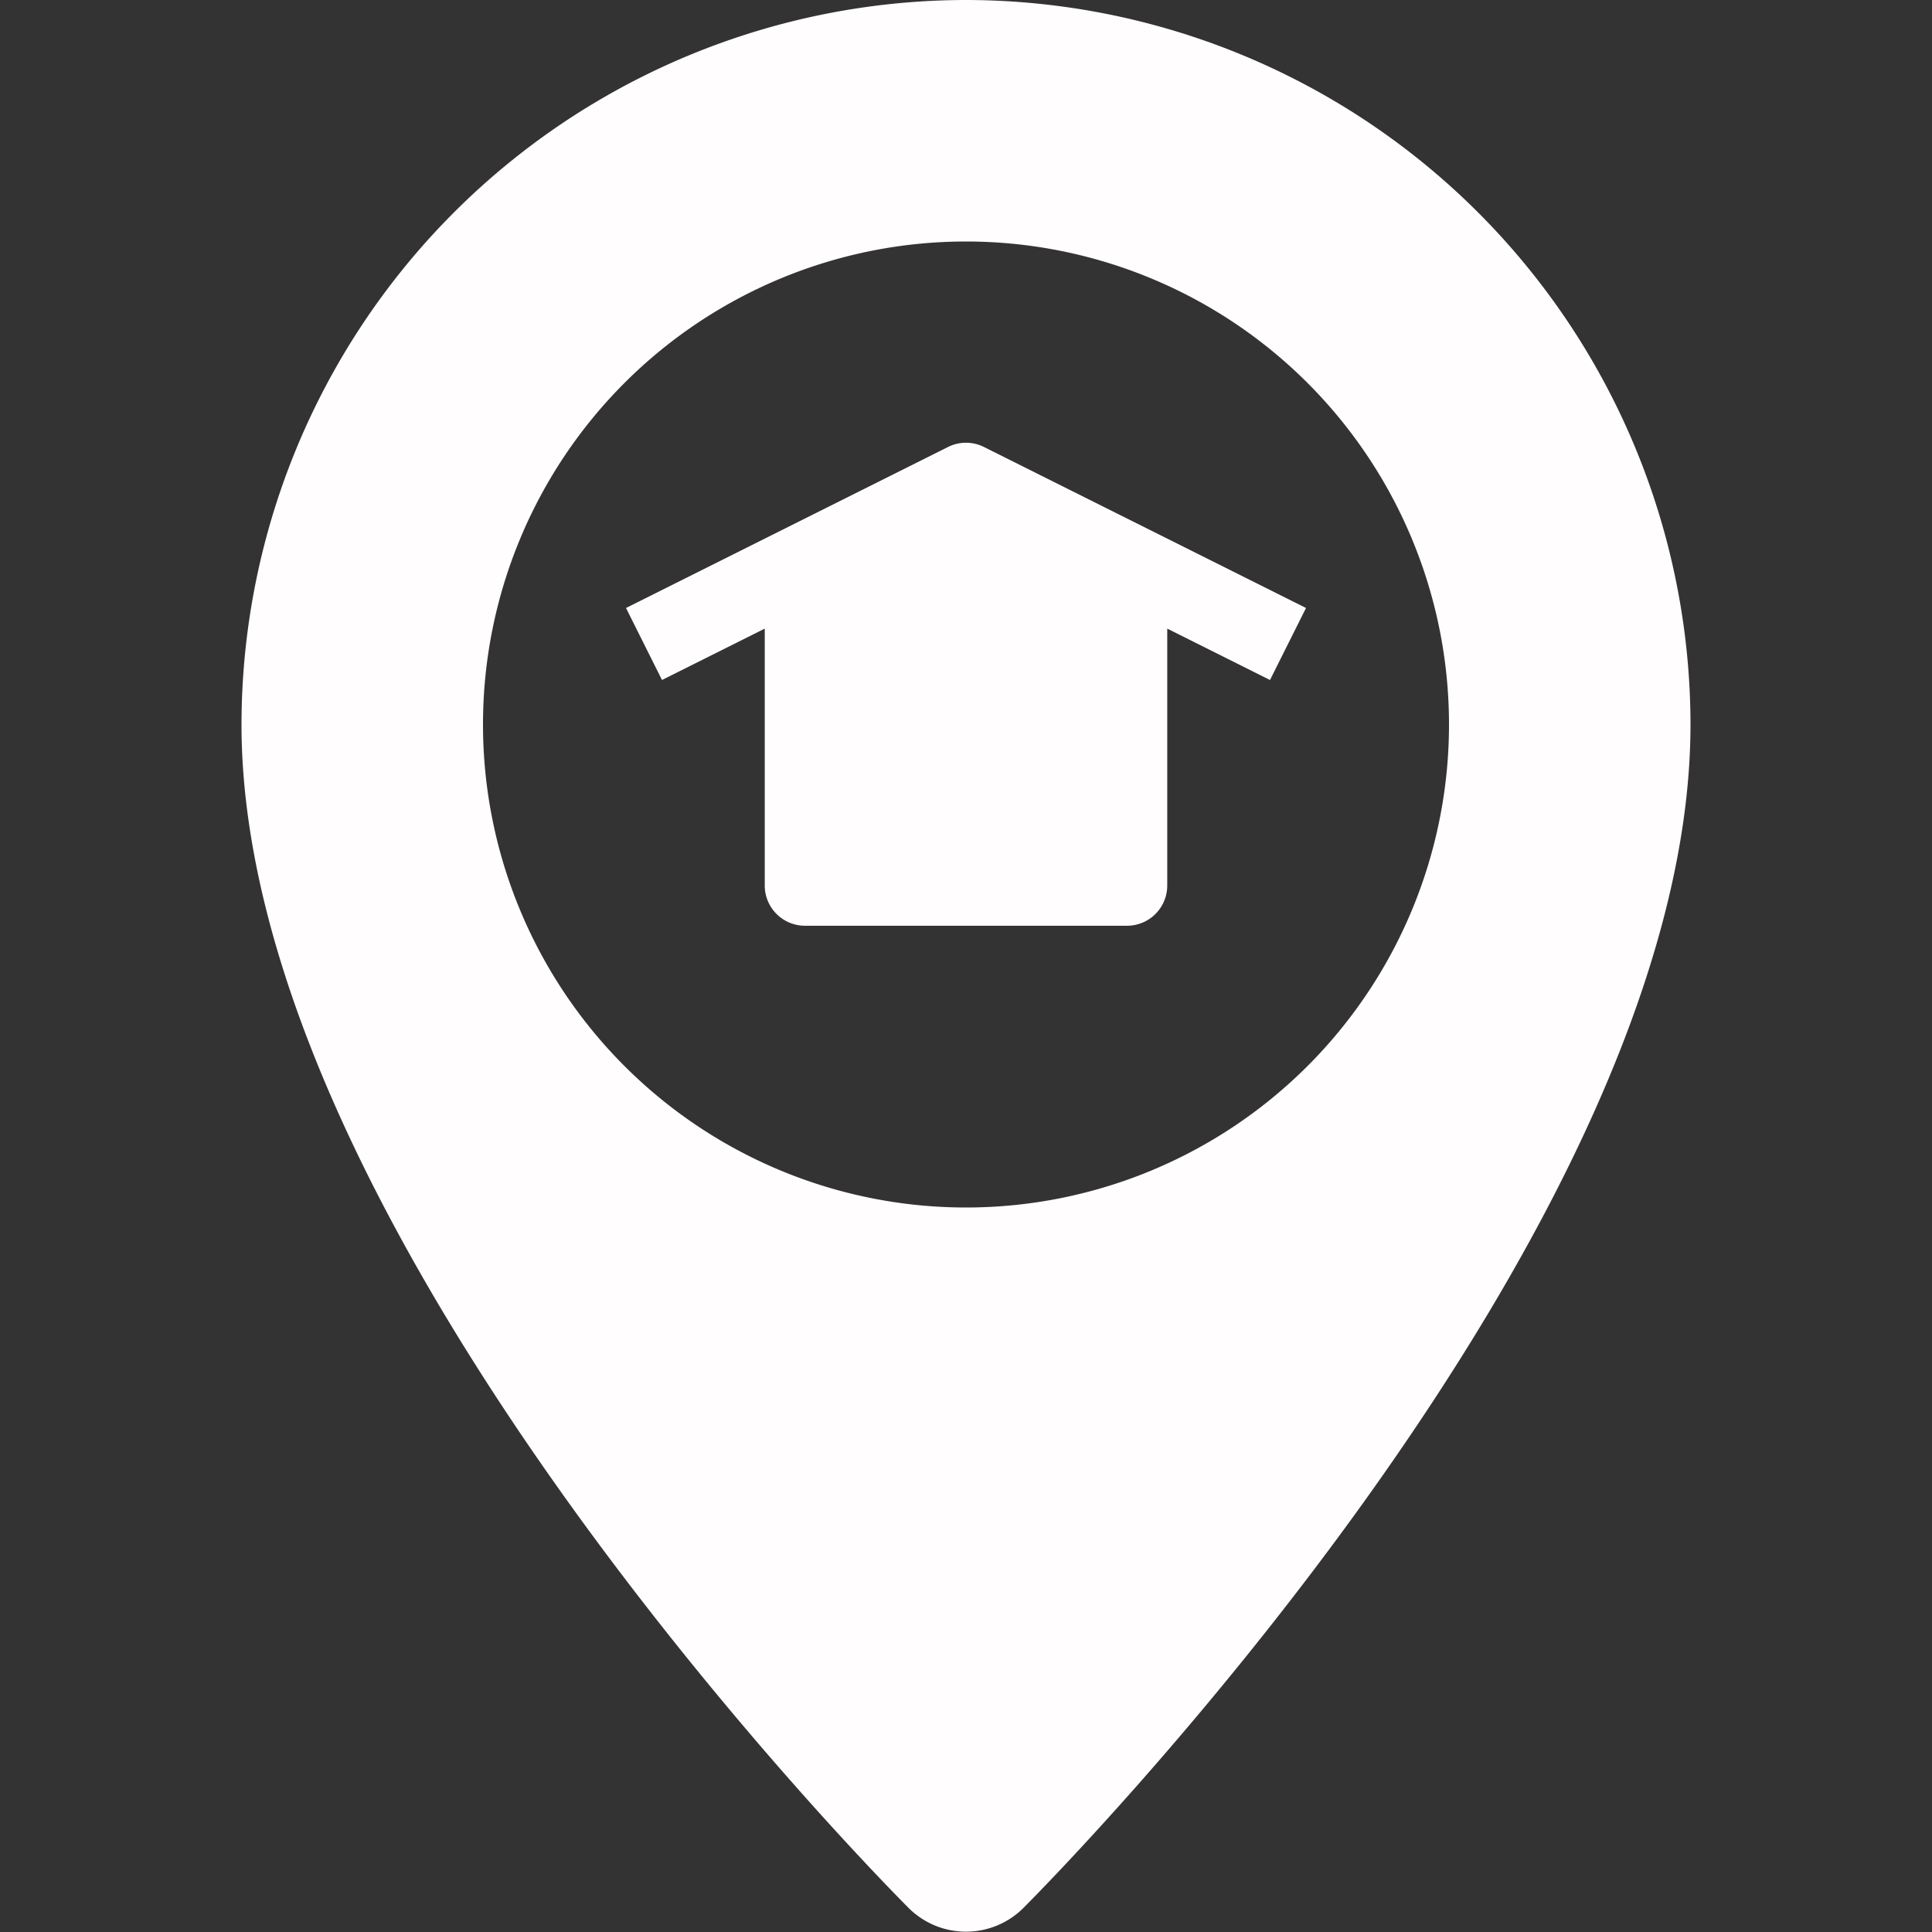 <?xml version="1.0"?>
<svg xmlns="http://www.w3.org/2000/svg" height="512px" viewBox="0 0 192 192" width="512px" class=""><rect x="0" y="0" width="192" height="192" fill="#333333" stroke="none"/><g><path d="m96 0a72.081 72.081 0 0 0 -72 72c0 50.73 63.634 114.948 66.343 117.657a8.078 8.078 0 0 0 11.314 0c2.709-2.709 66.343-66.927 66.343-117.657a72.081 72.081 0 0 0 -72-72zm0 120a48 48 0 1 1 48-48 48 48 0 0 1 -48 48z" data-original="#000000" class="active-path" data-old_color="#000000" fill="#FFFDFD"/><path d="m129.789 60.422-32-16a4 4 0 0 0 -3.578 0l-32 16 3.578 7.156 10.211-5.106v25.528a4 4 0 0 0 4 4h32a4 4 0 0 0 4-4v-25.528l10.211 5.106z" data-original="#000000" class="active-path" data-old_color="#000000" fill="#FFFDFD"/></g> </svg>
